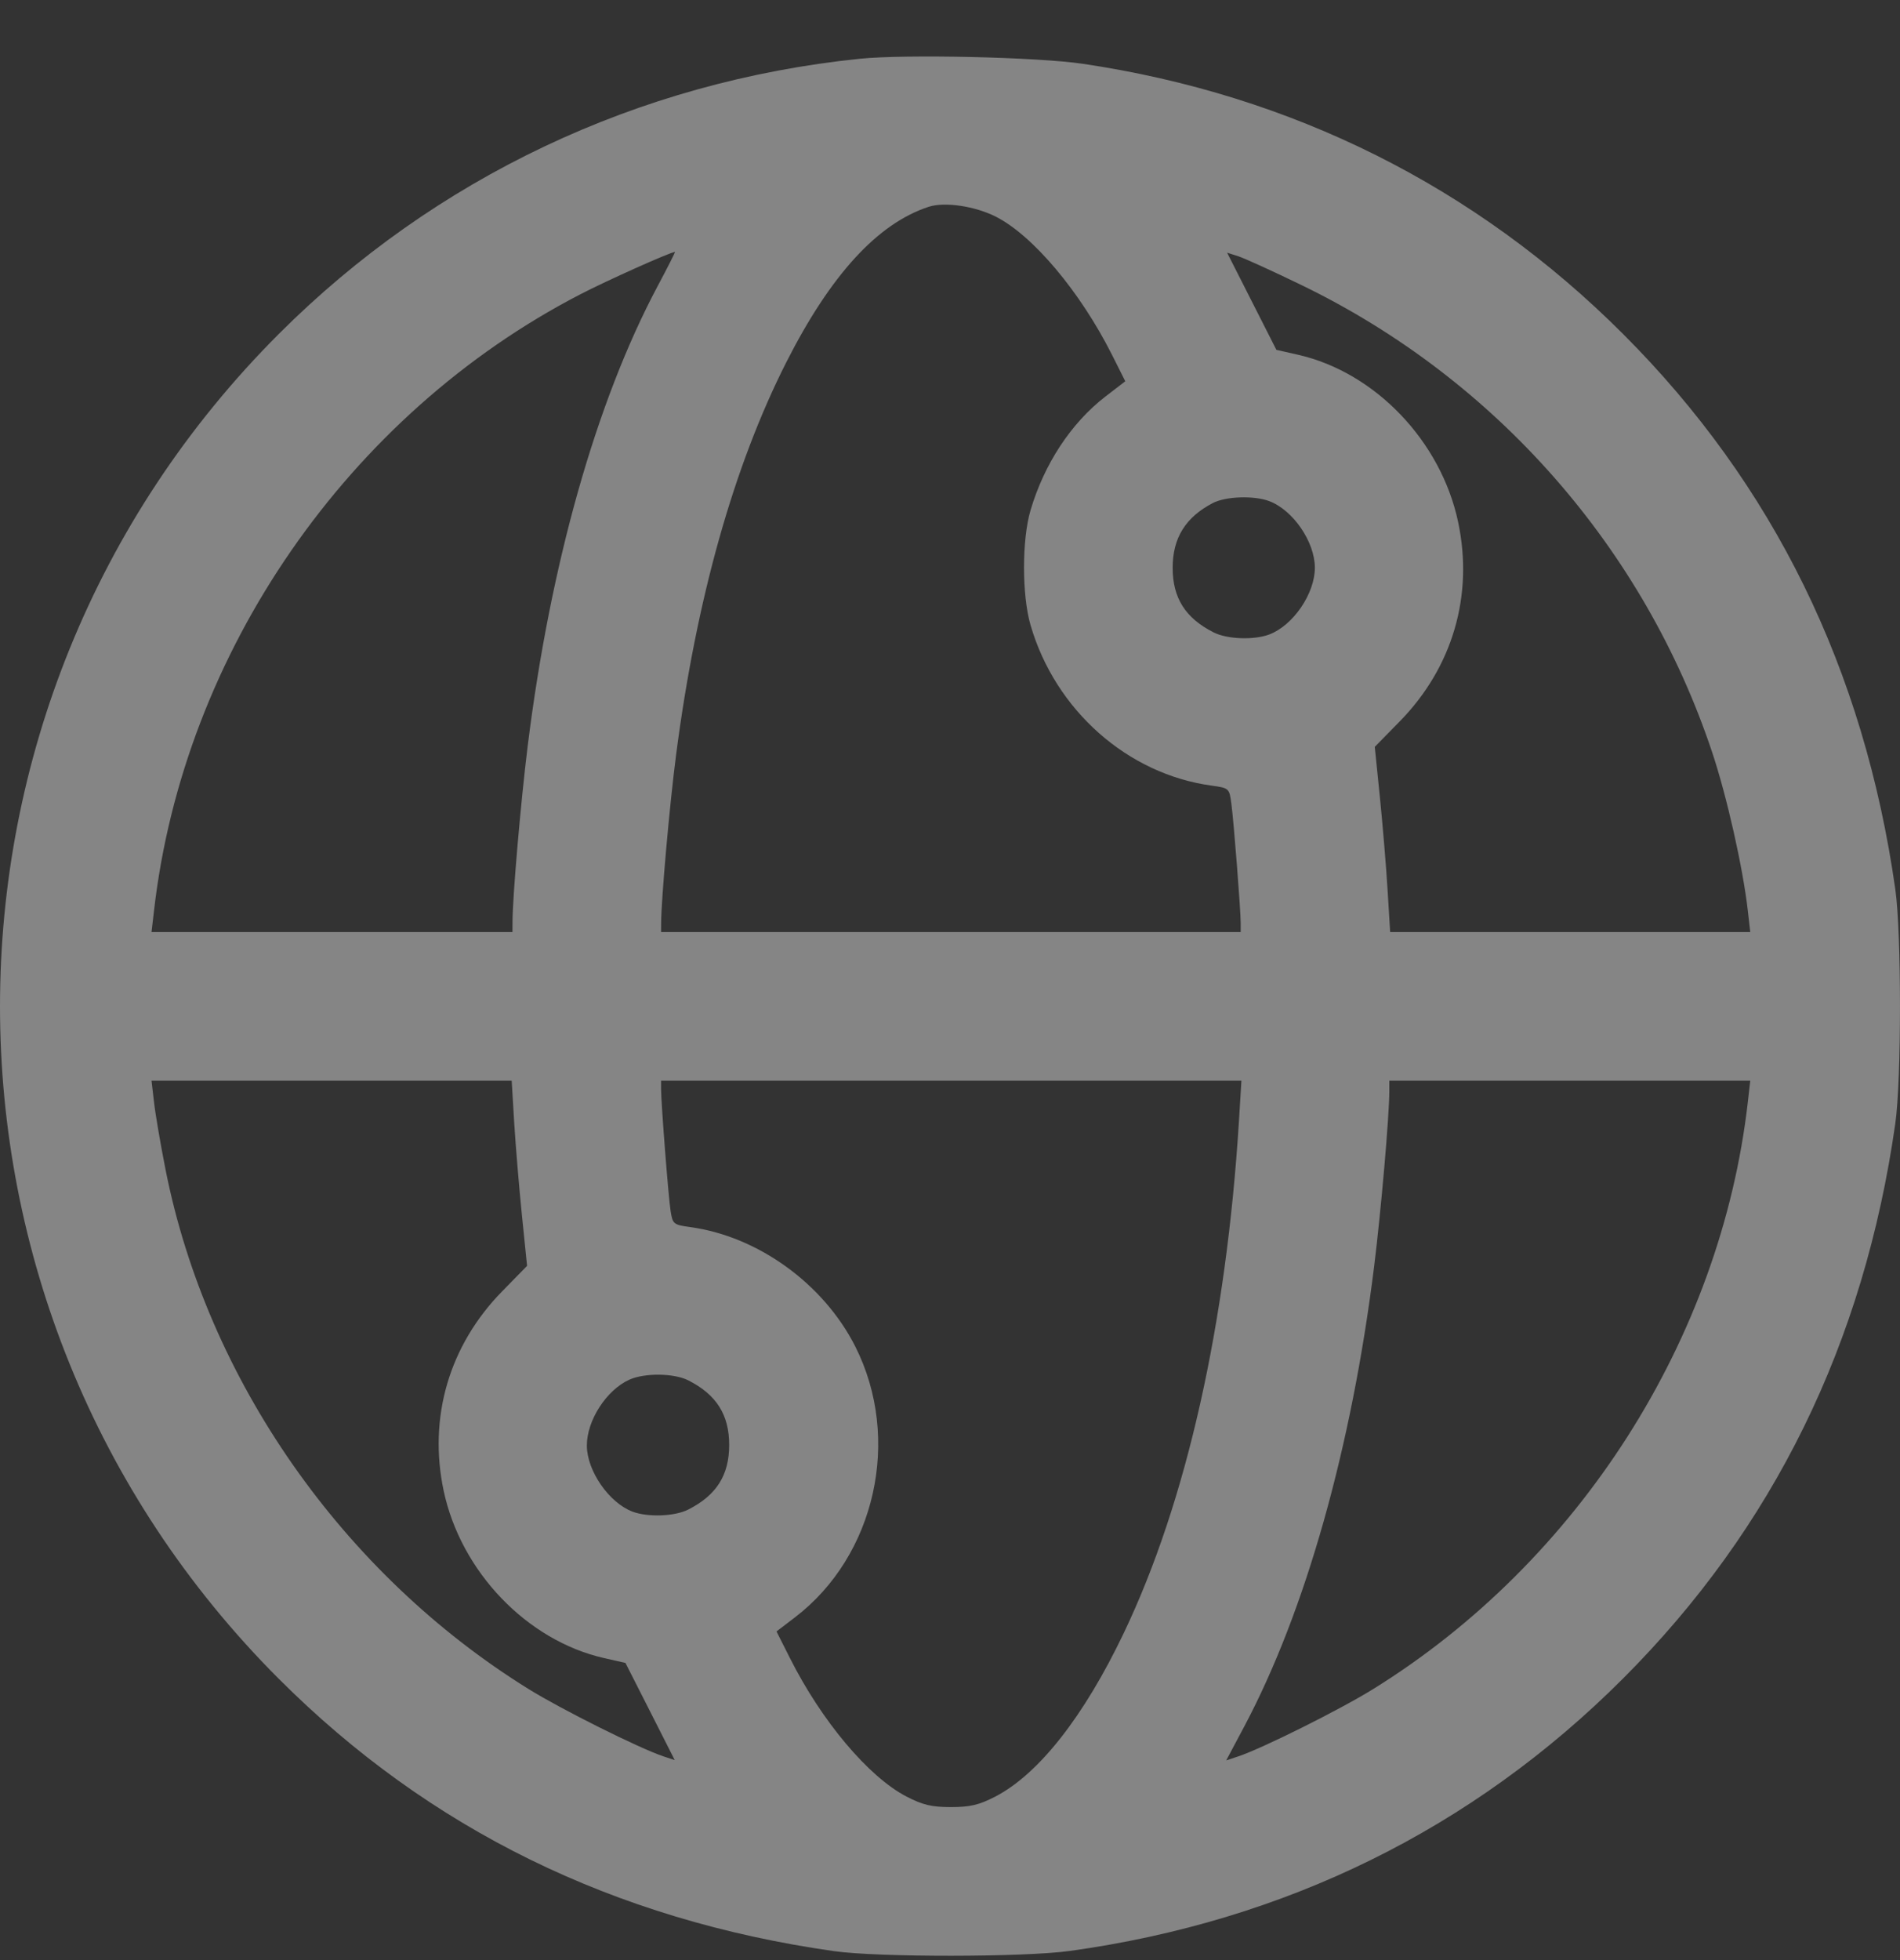 <svg width="32" height="33" viewBox="0 0 32 33" fill="none" xmlns="http://www.w3.org/2000/svg"><rect x="0" y="0" width="32" height="33" fill="#333333" stroke="none"/><path fill-rule="evenodd" clip-rule="evenodd" d="M14.482 0.989C10.747 1.373 7.326 2.992 4.695 5.623C-1.565 11.883 -1.565 22.003 4.695 28.264C7.226 30.795 10.34 32.322 14.044 32.849C14.788 32.955 17.246 32.953 18.018 32.846C21.651 32.343 24.802 30.793 27.334 28.261C29.867 25.728 31.395 22.616 31.921 18.914C32.026 18.178 32.026 15.708 31.921 14.972C31.394 11.265 29.869 8.156 27.336 5.623C24.856 3.143 21.761 1.596 18.237 1.074C17.472 0.961 15.25 0.911 14.482 0.989ZM16.772 3.648C17.397 3.965 18.192 4.91 18.727 5.971L18.952 6.419L18.614 6.679C18.039 7.123 17.586 7.812 17.356 8.592C17.21 9.086 17.21 10.024 17.357 10.526C17.774 11.958 18.991 13.035 20.409 13.227C20.698 13.267 20.704 13.272 20.738 13.525C20.779 13.825 20.896 15.328 20.896 15.544V15.692H16.015H11.134L11.135 15.551C11.135 15.148 11.278 13.541 11.388 12.699C11.729 10.08 12.359 7.842 13.245 6.095C13.991 4.626 14.78 3.764 15.64 3.482C15.907 3.394 16.418 3.469 16.772 3.648ZM11.075 4.819C10.04 6.764 9.268 9.498 8.887 12.563C8.77 13.509 8.632 15.102 8.632 15.52L8.631 15.692H5.592H2.552L2.594 15.332C3.092 10.983 5.865 6.976 9.774 4.955C10.225 4.721 11.283 4.248 11.368 4.241C11.376 4.241 11.245 4.501 11.075 4.819ZM21.929 4.804C25.195 6.389 27.69 9.228 28.837 12.667C29.084 13.408 29.354 14.605 29.437 15.332L29.478 15.692H26.446H23.413L23.37 14.988C23.347 14.601 23.288 13.899 23.241 13.429L23.154 12.574L23.574 12.146C24.465 11.237 24.82 10.025 24.558 8.789C24.27 7.427 23.16 6.268 21.863 5.973L21.497 5.89L21.082 5.072L20.667 4.254L20.86 4.316C20.966 4.351 21.447 4.57 21.929 4.804ZM21.377 8.437C21.779 8.589 22.145 9.123 22.145 9.559C22.145 9.995 21.779 10.53 21.377 10.682C21.119 10.779 20.669 10.763 20.44 10.647C19.965 10.407 19.75 10.068 19.75 9.559C19.75 9.058 19.967 8.708 20.427 8.469C20.644 8.356 21.121 8.34 21.377 8.437ZM8.66 18.899C8.684 19.286 8.742 19.987 8.79 20.457L8.877 21.312L8.457 21.741C7.566 22.65 7.21 23.862 7.472 25.098C7.761 26.459 8.873 27.619 10.172 27.915L10.534 27.997L10.949 28.814L11.364 29.633L11.171 29.569C10.773 29.437 9.456 28.78 8.903 28.437C5.77 26.494 3.487 23.227 2.787 19.686C2.703 19.262 2.616 18.753 2.594 18.555L2.552 18.195H5.585H8.618L8.66 18.899ZM20.867 18.867C20.654 22.292 19.982 25.285 18.928 27.491C18.257 28.897 17.496 29.866 16.765 30.246C16.491 30.388 16.34 30.424 16.015 30.424C15.691 30.424 15.54 30.388 15.266 30.246C14.628 29.915 13.838 28.977 13.304 27.915L13.078 27.467L13.387 27.231C14.746 26.195 15.187 24.221 14.406 22.672C13.873 21.615 12.766 20.814 11.623 20.659C11.345 20.621 11.329 20.608 11.295 20.393C11.257 20.157 11.135 18.582 11.134 18.336L11.134 18.195H16.021H20.908L20.867 18.867ZM29.437 18.555C28.98 22.547 26.59 26.29 23.127 28.437C22.571 28.782 21.258 29.437 20.853 29.571L20.652 29.638L20.958 29.063C21.986 27.126 22.762 24.38 23.143 21.324C23.26 20.379 23.399 18.787 23.399 18.367L23.399 18.195H26.439H29.478L29.437 18.555ZM11.591 23.239C12.066 23.479 12.281 23.819 12.281 24.327C12.281 24.836 12.066 25.175 11.591 25.415C11.362 25.531 10.912 25.547 10.653 25.45C10.258 25.3 9.887 24.766 9.884 24.341C9.881 23.917 10.214 23.4 10.602 23.227C10.861 23.112 11.35 23.118 11.591 23.239Z" fill="white" fill-opacity="0.4"/></svg>
